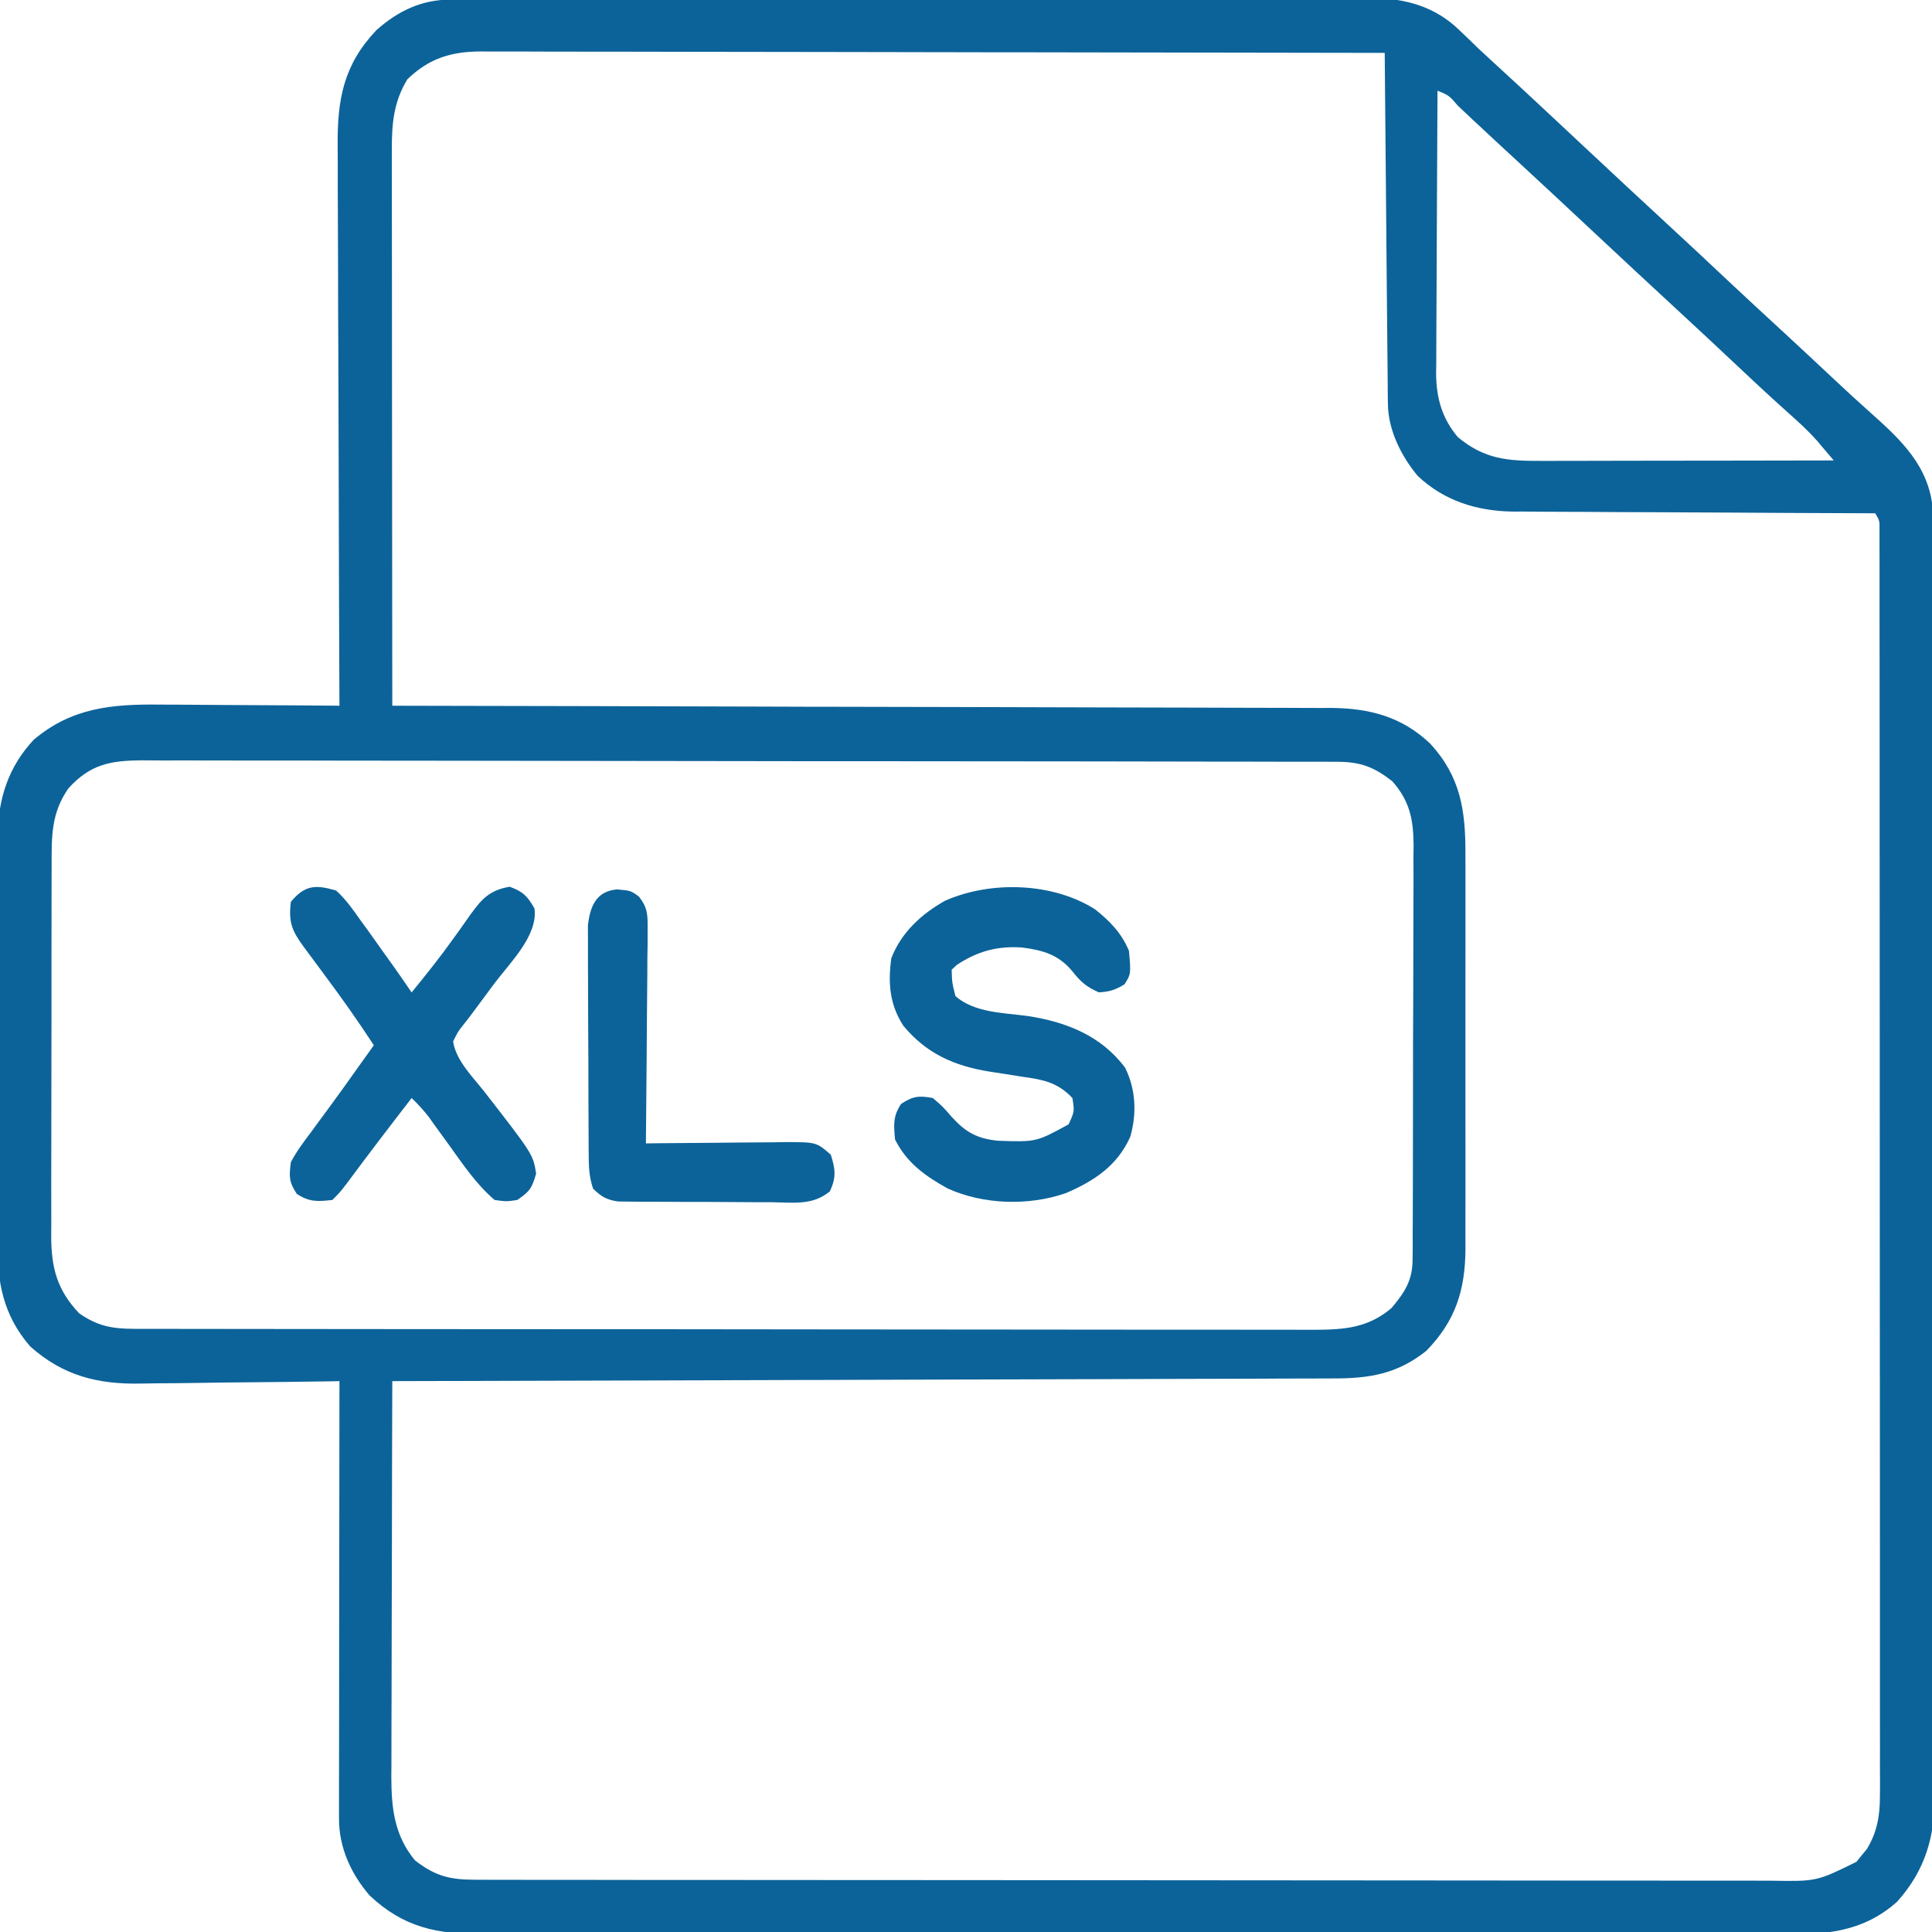 <svg width="40" height="40" viewBox="0 0 40 40" fill="none" xmlns="http://www.w3.org/2000/svg">
<g clip-path="url(#clip0_10201_9320)">
<path d="M9.331 -0.009C9.401 -0.009 9.471 -0.01 9.543 -0.01C9.658 -0.01 9.658 -0.01 9.776 -0.01C9.898 -0.01 9.898 -0.01 10.023 -0.011C10.298 -0.012 10.573 -0.012 10.847 -0.012C11.044 -0.013 11.241 -0.013 11.437 -0.014C12.028 -0.015 12.618 -0.016 13.209 -0.017C13.487 -0.017 13.765 -0.018 14.044 -0.018C14.969 -0.019 15.895 -0.02 16.82 -0.021C17.06 -0.021 17.3 -0.021 17.54 -0.021C17.6 -0.021 17.66 -0.021 17.721 -0.022C18.687 -0.022 19.653 -0.024 20.619 -0.027C21.612 -0.029 22.604 -0.031 23.597 -0.031C24.154 -0.031 24.711 -0.032 25.268 -0.034C25.792 -0.036 26.316 -0.036 26.84 -0.035C27.032 -0.035 27.225 -0.036 27.417 -0.037C27.68 -0.038 27.942 -0.037 28.205 -0.036C28.319 -0.038 28.319 -0.038 28.434 -0.039C29.11 -0.033 29.724 0.144 30.217 0.627C30.281 0.688 30.346 0.75 30.413 0.814C30.482 0.881 30.551 0.948 30.622 1.017C30.74 1.127 30.86 1.237 30.979 1.346C31.644 1.955 32.3 2.573 32.959 3.188C33.466 3.662 33.974 4.136 34.484 4.606C34.919 5.007 35.351 5.411 35.782 5.817C36.147 6.159 36.514 6.499 36.883 6.838C37.255 7.182 37.627 7.528 37.996 7.875C38.235 8.099 38.476 8.321 38.721 8.539C39.357 9.106 39.941 9.65 40.017 10.55C40.017 10.633 40.017 10.717 40.017 10.804C40.018 10.901 40.019 10.998 40.019 11.098C40.019 11.206 40.019 11.313 40.019 11.42C40.019 11.534 40.02 11.649 40.02 11.763C40.022 12.078 40.022 12.392 40.022 12.706C40.022 13.045 40.023 13.384 40.024 13.723C40.026 14.464 40.027 15.206 40.028 15.947C40.029 16.41 40.029 16.873 40.03 17.336C40.032 18.618 40.033 19.901 40.034 21.183C40.034 21.265 40.034 21.347 40.034 21.432C40.034 21.514 40.034 21.596 40.034 21.681C40.034 21.848 40.034 22.014 40.034 22.181C40.034 22.264 40.035 22.346 40.035 22.431C40.035 23.77 40.038 25.11 40.041 26.449C40.045 27.824 40.047 29.2 40.047 30.575C40.047 31.347 40.048 32.119 40.051 32.891C40.054 33.549 40.054 34.206 40.053 34.864C40.053 35.199 40.053 35.534 40.055 35.869C40.057 36.177 40.057 36.484 40.055 36.791C40.054 36.902 40.055 37.013 40.056 37.123C40.066 37.999 39.873 38.708 39.279 39.372C38.583 39.993 37.815 40.059 36.917 40.051C36.797 40.051 36.677 40.052 36.556 40.052C36.227 40.054 35.899 40.053 35.57 40.052C35.215 40.05 34.859 40.052 34.504 40.053C33.808 40.054 33.113 40.053 32.418 40.052C31.852 40.051 31.287 40.051 30.722 40.051C30.642 40.051 30.561 40.051 30.478 40.051C30.314 40.051 30.151 40.051 29.987 40.051C28.541 40.052 27.096 40.051 25.65 40.048C24.247 40.046 22.845 40.045 21.443 40.047C19.915 40.048 18.387 40.048 16.86 40.047C16.697 40.047 16.534 40.047 16.371 40.047C16.29 40.046 16.21 40.046 16.128 40.046C15.563 40.046 14.999 40.046 14.434 40.047C13.746 40.047 13.058 40.047 12.37 40.045C12.019 40.044 11.668 40.043 11.318 40.044C10.996 40.045 10.675 40.044 10.353 40.042C10.237 40.042 10.121 40.042 10.005 40.043C9.053 40.048 8.355 39.907 7.652 39.243C7.268 38.799 7.018 38.249 7.019 37.661C7.019 37.542 7.019 37.542 7.018 37.419C7.019 37.332 7.019 37.244 7.019 37.154C7.019 37.062 7.019 36.97 7.019 36.875C7.019 36.622 7.02 36.369 7.02 36.116C7.021 35.852 7.021 35.587 7.021 35.323C7.021 34.822 7.022 34.322 7.022 33.821C7.023 33.252 7.024 32.682 7.024 32.112C7.025 30.94 7.026 29.768 7.028 28.595C6.934 28.597 6.934 28.597 6.839 28.599C6.246 28.608 5.653 28.615 5.06 28.62C4.755 28.622 4.45 28.625 4.146 28.631C3.851 28.636 3.556 28.639 3.261 28.64C3.149 28.641 3.038 28.642 2.926 28.645C2.033 28.665 1.309 28.486 0.627 27.878C0.062 27.229 -0.061 26.538 -0.052 25.702C-0.053 25.604 -0.054 25.506 -0.054 25.404C-0.055 25.138 -0.055 24.872 -0.053 24.606C-0.052 24.325 -0.052 24.045 -0.053 23.765C-0.053 23.295 -0.052 22.825 -0.05 22.355C-0.047 21.813 -0.047 21.271 -0.049 20.729C-0.05 20.206 -0.049 19.682 -0.048 19.159C-0.047 18.937 -0.048 18.715 -0.048 18.493C-0.049 18.183 -0.047 17.873 -0.045 17.563C-0.045 17.471 -0.046 17.381 -0.046 17.287C-0.038 16.534 0.176 15.872 0.7 15.314C1.488 14.649 2.32 14.576 3.32 14.588C3.428 14.589 3.535 14.589 3.643 14.589C3.923 14.59 4.203 14.592 4.483 14.595C4.77 14.597 5.057 14.598 5.344 14.6C5.906 14.602 6.467 14.606 7.028 14.611C7.028 14.546 7.028 14.482 7.027 14.415C7.02 12.844 7.015 11.273 7.012 9.701C7.01 8.941 7.008 8.181 7.005 7.421C7.001 6.758 6.999 6.096 6.999 5.433C6.998 5.083 6.997 4.732 6.995 4.381C6.993 4.051 6.992 3.72 6.993 3.39C6.993 3.269 6.992 3.148 6.991 3.027C6.982 2.059 7.111 1.344 7.792 0.625C8.241 0.225 8.728 -0.007 9.331 -0.009ZM8.434 1.642C8.15 2.109 8.112 2.555 8.112 3.093C8.112 3.195 8.112 3.297 8.112 3.402C8.112 3.514 8.113 3.625 8.113 3.737C8.113 3.856 8.113 3.975 8.113 4.093C8.113 4.414 8.113 4.736 8.114 5.057C8.114 5.393 8.114 5.729 8.115 6.065C8.115 6.7 8.115 7.336 8.116 7.972C8.117 8.696 8.118 9.42 8.118 10.144C8.119 11.633 8.12 13.122 8.122 14.611C8.225 14.611 8.327 14.611 8.433 14.612C10.874 14.616 13.315 14.622 15.755 14.629C16.056 14.63 16.357 14.631 16.657 14.632C16.717 14.632 16.777 14.632 16.839 14.632C17.807 14.635 18.775 14.637 19.743 14.638C20.737 14.64 21.731 14.643 22.725 14.646C23.338 14.648 23.951 14.649 24.564 14.65C25.034 14.65 25.505 14.652 25.975 14.654C26.168 14.655 26.361 14.655 26.553 14.655C26.817 14.655 27.08 14.656 27.344 14.658C27.458 14.657 27.458 14.657 27.574 14.657C28.36 14.665 29.027 14.842 29.606 15.392C30.241 16.075 30.345 16.785 30.34 17.693C30.34 17.835 30.34 17.835 30.341 17.98C30.342 18.239 30.342 18.498 30.341 18.756C30.34 19.028 30.341 19.3 30.341 19.572C30.342 20.028 30.341 20.484 30.34 20.941C30.339 21.466 30.339 21.992 30.34 22.518C30.341 22.972 30.341 23.425 30.341 23.878C30.341 24.148 30.34 24.418 30.341 24.688C30.342 24.989 30.341 25.291 30.34 25.592C30.34 25.68 30.341 25.769 30.341 25.86C30.334 26.718 30.134 27.349 29.528 27.97C28.93 28.445 28.352 28.541 27.607 28.539C27.482 28.54 27.482 28.54 27.354 28.54C27.075 28.542 26.796 28.542 26.517 28.542C26.316 28.543 26.116 28.544 25.916 28.545C25.485 28.546 25.054 28.547 24.623 28.548C24 28.549 23.377 28.551 22.754 28.554C21.743 28.557 20.732 28.56 19.721 28.562C18.738 28.565 17.756 28.567 16.774 28.571C16.714 28.571 16.653 28.571 16.591 28.571C16.287 28.572 15.983 28.573 15.68 28.574C13.161 28.582 10.641 28.589 8.122 28.595C8.118 29.736 8.115 30.876 8.114 32.016C8.113 32.546 8.112 33.075 8.11 33.605C8.108 34.116 8.107 34.627 8.107 35.138C8.107 35.333 8.106 35.528 8.105 35.722C8.104 35.996 8.104 36.269 8.104 36.542C8.104 36.623 8.103 36.703 8.102 36.785C8.104 37.437 8.162 37.994 8.591 38.517C9.021 38.849 9.316 38.917 9.85 38.918C9.949 38.919 10.048 38.919 10.149 38.919C10.259 38.919 10.369 38.919 10.479 38.919C10.595 38.919 10.712 38.919 10.828 38.92C11.149 38.92 11.469 38.92 11.79 38.92C12.136 38.92 12.481 38.921 12.826 38.922C13.582 38.923 14.338 38.923 15.094 38.923C15.566 38.924 16.037 38.924 16.509 38.924C17.815 38.925 19.121 38.926 20.427 38.926C20.511 38.926 20.595 38.926 20.681 38.926C20.806 38.926 20.806 38.926 20.935 38.927C21.105 38.927 21.274 38.927 21.444 38.927C21.57 38.927 21.57 38.927 21.699 38.927C23.064 38.927 24.43 38.928 25.795 38.93C27.196 38.932 28.597 38.933 29.998 38.933C30.785 38.933 31.572 38.934 32.359 38.935C33.029 38.936 33.699 38.937 34.369 38.936C34.711 38.936 35.053 38.936 35.395 38.937C35.708 38.938 36.021 38.938 36.334 38.937C36.447 38.937 36.56 38.937 36.673 38.938C37.612 38.953 37.612 38.953 38.436 38.547C38.471 38.504 38.506 38.46 38.542 38.415C38.578 38.371 38.614 38.328 38.651 38.284C38.865 37.932 38.923 37.587 38.922 37.181C38.923 37.087 38.923 36.992 38.924 36.895C38.923 36.792 38.923 36.688 38.922 36.582C38.922 36.471 38.923 36.36 38.923 36.249C38.923 35.944 38.923 35.639 38.922 35.334C38.922 35.005 38.922 34.675 38.922 34.346C38.923 33.702 38.922 33.057 38.922 32.413C38.921 31.663 38.921 30.913 38.921 30.163C38.921 28.825 38.92 27.487 38.919 26.149C38.918 24.85 38.917 23.55 38.918 22.251C38.918 22.131 38.918 22.131 38.918 22.009C38.918 21.889 38.918 21.889 38.918 21.766C38.918 20.288 38.917 18.81 38.916 17.332C38.916 16.809 38.916 16.286 38.916 15.762C38.916 15.125 38.916 14.488 38.915 13.851C38.915 13.525 38.914 13.2 38.914 12.875C38.915 12.577 38.914 12.28 38.914 11.982C38.914 11.874 38.914 11.767 38.914 11.659C38.914 11.512 38.913 11.367 38.913 11.22C38.913 11.098 38.913 11.098 38.913 10.974C38.916 10.782 38.916 10.782 38.825 10.627C38.725 10.626 38.625 10.626 38.522 10.626C37.579 10.623 36.635 10.618 35.691 10.612C35.206 10.609 34.721 10.607 34.236 10.605C33.768 10.604 33.299 10.602 32.831 10.598C32.652 10.597 32.474 10.596 32.296 10.596C32.045 10.596 31.794 10.594 31.543 10.591C31.471 10.592 31.398 10.592 31.323 10.592C30.578 10.581 29.897 10.37 29.35 9.851C29.007 9.438 28.739 8.899 28.735 8.358C28.733 8.262 28.733 8.262 28.732 8.163C28.732 8.093 28.731 8.023 28.731 7.951C28.73 7.877 28.729 7.803 28.729 7.727C28.726 7.482 28.724 7.238 28.722 6.993C28.721 6.823 28.719 6.654 28.717 6.484C28.713 6.038 28.709 5.591 28.705 5.144C28.701 4.689 28.697 4.233 28.693 3.778C28.684 2.884 28.676 1.99 28.669 1.095C26.22 1.09 23.771 1.086 21.322 1.083C21.033 1.083 20.743 1.083 20.454 1.083C20.397 1.082 20.339 1.082 20.28 1.082C19.348 1.081 18.416 1.079 17.484 1.077C16.527 1.075 15.571 1.074 14.615 1.073C14.025 1.073 13.435 1.072 12.845 1.07C12.392 1.069 11.94 1.069 11.487 1.069C11.301 1.069 11.116 1.068 10.93 1.067C10.677 1.066 10.424 1.067 10.17 1.067C10.097 1.067 10.023 1.066 9.947 1.065C9.341 1.069 8.882 1.207 8.434 1.642ZM29.762 1.877C29.757 2.691 29.753 3.505 29.75 4.32C29.749 4.698 29.747 5.076 29.745 5.454C29.742 5.819 29.741 6.184 29.74 6.55C29.74 6.689 29.739 6.828 29.738 6.967C29.736 7.162 29.736 7.357 29.736 7.553C29.735 7.61 29.734 7.667 29.733 7.725C29.736 8.233 29.852 8.658 30.182 9.049C30.735 9.51 31.213 9.545 31.917 9.542C31.982 9.542 32.048 9.542 32.116 9.542C32.331 9.542 32.547 9.541 32.762 9.541C32.912 9.54 33.062 9.54 33.212 9.54C33.606 9.54 34 9.539 34.394 9.538C34.796 9.537 35.198 9.537 35.6 9.537C36.389 9.536 37.177 9.535 37.966 9.533C37.892 9.446 37.818 9.359 37.744 9.272C37.703 9.224 37.662 9.175 37.62 9.125C37.451 8.934 37.267 8.765 37.077 8.595C36.995 8.521 36.913 8.447 36.831 8.373C36.787 8.334 36.743 8.294 36.699 8.254C36.443 8.02 36.191 7.783 35.939 7.546C35.56 7.189 35.18 6.834 34.797 6.481C34.186 5.918 33.579 5.351 32.972 4.784C32.421 4.269 31.87 3.754 31.315 3.243C31.086 3.033 30.858 2.821 30.631 2.608C30.58 2.561 30.53 2.514 30.478 2.466C30.38 2.374 30.282 2.282 30.185 2.19C30 1.976 30 1.976 29.762 1.877ZM1.418 16.32C1.058 16.834 1.068 17.317 1.069 17.924C1.069 18.013 1.068 18.102 1.068 18.194C1.067 18.488 1.067 18.782 1.067 19.076C1.067 19.281 1.066 19.485 1.066 19.69C1.065 20.119 1.066 20.548 1.066 20.977C1.066 21.472 1.065 21.967 1.064 22.462C1.062 22.939 1.062 23.416 1.062 23.893C1.062 24.096 1.062 24.298 1.061 24.501C1.06 24.784 1.061 25.067 1.062 25.351C1.061 25.434 1.06 25.518 1.06 25.604C1.064 26.25 1.18 26.705 1.637 27.189C2.017 27.455 2.32 27.511 2.777 27.512C2.912 27.512 2.912 27.512 3.049 27.513C3.147 27.513 3.245 27.513 3.347 27.513C3.452 27.513 3.558 27.513 3.663 27.513C3.954 27.514 4.244 27.514 4.534 27.514C4.847 27.514 5.16 27.515 5.473 27.515C6.157 27.517 6.842 27.517 7.526 27.517C7.953 27.517 8.381 27.518 8.808 27.518C9.991 27.519 11.174 27.52 12.357 27.52C12.471 27.52 12.471 27.52 12.587 27.52C12.7 27.52 12.7 27.52 12.817 27.52C12.97 27.52 13.124 27.52 13.278 27.52C13.393 27.52 13.393 27.52 13.509 27.52C14.745 27.521 15.982 27.522 17.218 27.524C18.487 27.526 19.756 27.527 21.026 27.527C21.738 27.527 22.451 27.527 23.163 27.529C23.77 27.53 24.377 27.53 24.984 27.53C25.293 27.529 25.603 27.529 25.913 27.531C26.196 27.532 26.48 27.532 26.763 27.531C26.914 27.53 27.065 27.531 27.216 27.532C27.834 27.529 28.321 27.495 28.81 27.082C29.085 26.752 29.245 26.512 29.246 26.076C29.248 25.954 29.248 25.954 29.249 25.83C29.249 25.741 29.249 25.653 29.248 25.562C29.249 25.469 29.25 25.375 29.25 25.279C29.252 25.023 29.252 24.767 29.252 24.511C29.252 24.297 29.253 24.083 29.253 23.868C29.255 23.363 29.255 22.857 29.255 22.352C29.254 21.831 29.256 21.311 29.259 20.791C29.261 20.343 29.262 19.895 29.262 19.448C29.262 19.181 29.262 18.914 29.264 18.647C29.266 18.349 29.265 18.051 29.264 17.753C29.265 17.665 29.266 17.577 29.267 17.487C29.261 16.954 29.184 16.58 28.825 16.174C28.444 15.877 28.166 15.773 27.689 15.772C27.599 15.772 27.509 15.772 27.415 15.771C27.315 15.771 27.216 15.771 27.113 15.771C27.006 15.771 26.899 15.771 26.792 15.771C26.498 15.77 26.204 15.769 25.91 15.769C25.593 15.769 25.276 15.768 24.959 15.768C24.193 15.766 23.427 15.765 22.662 15.764C22.301 15.764 21.94 15.764 21.58 15.763C20.382 15.762 19.184 15.761 17.985 15.76C17.674 15.76 17.363 15.76 17.052 15.76C16.975 15.76 16.898 15.76 16.818 15.76C15.566 15.759 14.313 15.757 13.061 15.755C11.775 15.752 10.49 15.751 9.204 15.75C8.482 15.75 7.76 15.749 7.039 15.748C6.424 15.746 5.809 15.745 5.194 15.746C4.881 15.746 4.567 15.746 4.253 15.745C3.966 15.743 3.679 15.743 3.392 15.745C3.239 15.745 3.086 15.743 2.933 15.742C2.281 15.747 1.87 15.824 1.418 16.32Z" fill="#0C6399"/>
<path d="M22.671 18.826C22.98 19.071 23.221 19.319 23.374 19.686C23.416 20.166 23.416 20.166 23.282 20.379C23.095 20.494 22.969 20.535 22.749 20.545C22.501 20.436 22.374 20.33 22.207 20.115C21.918 19.765 21.601 19.675 21.162 19.617C20.651 19.582 20.242 19.693 19.815 19.974C19.778 20.008 19.741 20.041 19.703 20.076C19.711 20.342 19.711 20.342 19.781 20.623C20.179 20.971 20.776 20.967 21.28 21.036C22.077 21.158 22.799 21.442 23.296 22.108C23.516 22.558 23.539 23.054 23.401 23.536C23.132 24.137 22.652 24.452 22.063 24.704C21.295 24.969 20.365 24.942 19.624 24.608C19.161 24.353 18.772 24.076 18.531 23.592C18.503 23.289 18.486 23.111 18.657 22.855C18.902 22.694 19.024 22.68 19.312 22.733C19.517 22.908 19.517 22.908 19.703 23.123C19.994 23.442 20.225 23.573 20.661 23.618C21.453 23.645 21.453 23.645 22.124 23.279C22.247 23.012 22.247 23.012 22.203 22.733C21.893 22.406 21.593 22.352 21.167 22.293C21.048 22.274 20.929 22.255 20.81 22.236C20.701 22.219 20.592 22.202 20.484 22.186C19.754 22.067 19.181 21.815 18.702 21.236C18.417 20.795 18.384 20.354 18.453 19.842C18.657 19.308 19.075 18.926 19.564 18.65C20.512 18.23 21.793 18.269 22.671 18.826Z" fill="#0C6399"/>
<path d="M6.959 18.438C7.161 18.621 7.311 18.835 7.467 19.058C7.511 19.118 7.555 19.178 7.6 19.239C7.726 19.414 7.851 19.589 7.975 19.766C8.037 19.853 8.099 19.94 8.162 20.027C8.283 20.2 8.404 20.372 8.522 20.547C8.818 20.185 9.108 19.822 9.38 19.441C9.421 19.385 9.461 19.329 9.503 19.271C9.583 19.16 9.663 19.047 9.741 18.934C9.975 18.611 10.139 18.428 10.553 18.359C10.83 18.46 10.92 18.553 11.066 18.809C11.141 19.368 10.561 19.929 10.24 20.356C10.099 20.546 9.957 20.735 9.817 20.926C9.741 21.029 9.664 21.131 9.584 21.23C9.481 21.36 9.481 21.36 9.381 21.562C9.441 21.957 9.783 22.291 10.025 22.598C11.035 23.898 11.035 23.898 11.1 24.297C11.015 24.592 10.971 24.669 10.709 24.844C10.485 24.878 10.485 24.878 10.24 24.844C9.859 24.518 9.584 24.106 9.293 23.701C9.197 23.568 9.101 23.435 9.004 23.303C8.962 23.244 8.92 23.186 8.877 23.125C8.767 22.983 8.652 22.858 8.522 22.734C8.069 23.32 7.62 23.908 7.179 24.503C7.037 24.688 7.037 24.688 6.881 24.844C6.577 24.878 6.402 24.889 6.144 24.717C5.981 24.469 5.983 24.358 6.022 24.062C6.139 23.837 6.289 23.64 6.441 23.438C6.484 23.38 6.526 23.323 6.569 23.263C6.655 23.145 6.743 23.027 6.83 22.909C7.026 22.643 7.217 22.374 7.408 22.105C7.519 21.95 7.63 21.795 7.74 21.641C7.411 21.136 7.065 20.649 6.705 20.166C6.609 20.036 6.512 19.906 6.416 19.776C6.374 19.72 6.332 19.663 6.289 19.605C6.043 19.268 5.97 19.093 6.022 18.672C6.312 18.32 6.535 18.313 6.959 18.438Z" fill="#0C6399"/>
<path d="M12.772 18.414C13.06 18.439 13.06 18.439 13.232 18.566C13.413 18.805 13.41 18.94 13.408 19.238C13.408 19.337 13.408 19.435 13.408 19.537C13.406 19.644 13.405 19.751 13.403 19.858C13.402 19.968 13.402 20.078 13.402 20.188C13.4 20.477 13.397 20.765 13.394 21.054C13.391 21.349 13.389 21.644 13.388 21.939C13.384 22.517 13.379 23.095 13.373 23.673C13.475 23.672 13.577 23.67 13.682 23.669C14.061 23.665 14.44 23.662 14.82 23.66C14.984 23.659 15.148 23.657 15.312 23.655C15.548 23.652 15.784 23.651 16.02 23.65C16.093 23.649 16.166 23.648 16.242 23.646C16.902 23.646 16.902 23.646 17.201 23.907C17.296 24.21 17.316 24.373 17.183 24.664C16.827 24.96 16.438 24.897 15.99 24.891C15.894 24.891 15.798 24.891 15.699 24.891C15.496 24.891 15.293 24.889 15.091 24.887C14.78 24.884 14.469 24.884 14.159 24.884C13.962 24.884 13.765 24.883 13.568 24.881C13.475 24.881 13.382 24.881 13.286 24.881C13.199 24.88 13.113 24.879 13.023 24.878C12.947 24.877 12.871 24.876 12.793 24.875C12.556 24.839 12.45 24.776 12.279 24.61C12.19 24.343 12.19 24.136 12.188 23.854C12.188 23.801 12.187 23.748 12.187 23.694C12.186 23.519 12.185 23.345 12.185 23.171C12.184 23.049 12.184 22.928 12.183 22.806C12.182 22.552 12.182 22.298 12.182 22.043C12.181 21.718 12.18 21.392 12.177 21.066C12.176 20.816 12.175 20.565 12.175 20.314C12.175 20.194 12.174 20.074 12.173 19.954C12.172 19.786 12.172 19.618 12.173 19.45C12.172 19.354 12.172 19.259 12.172 19.16C12.219 18.749 12.35 18.454 12.772 18.414Z" fill="#0C6399"/>
</g>
<defs>
<clipPath id="clip0_10201_9320">
<rect width="40" height="40" fill="white"/>
</clipPath>
</defs>
</svg>
